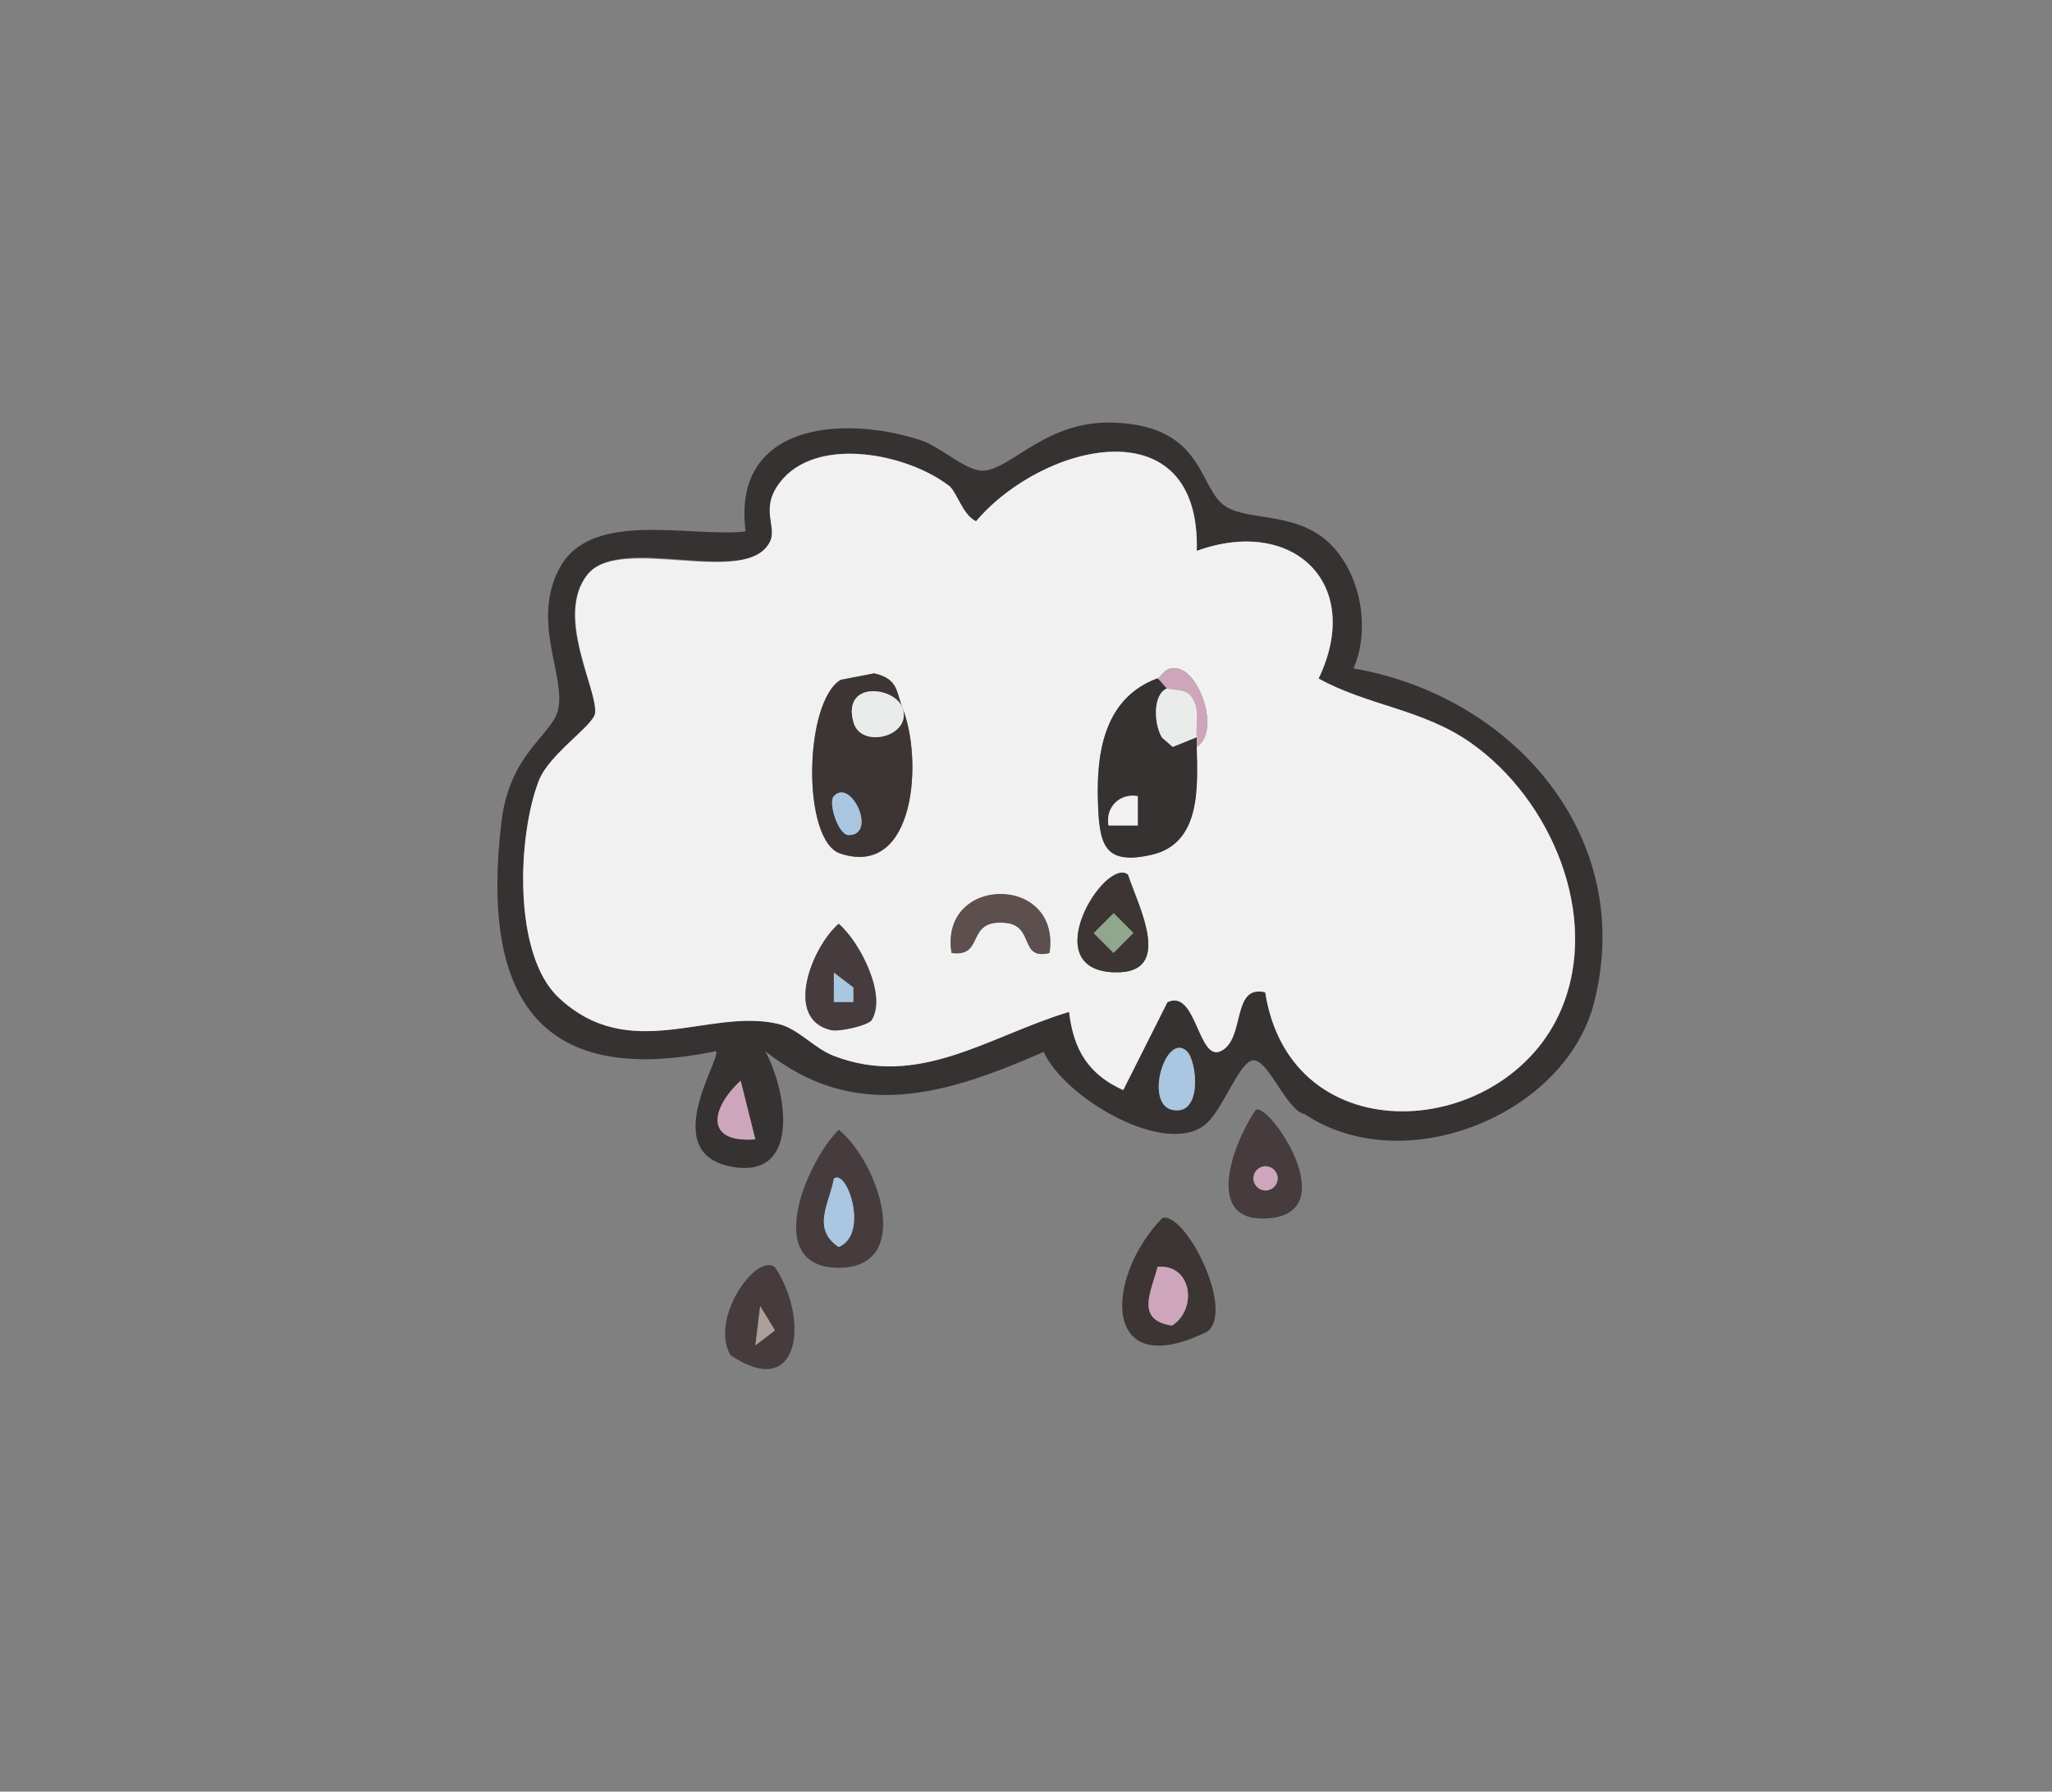 <?xml version="1.0" encoding="UTF-8"?>
<svg id="cloud" xmlns="http://www.w3.org/2000/svg" viewBox="0 0 400.32 349.48">
  <rect x="0" y="0" width="400.32" height="349.48" fill="#808080" stroke="none"/>
  <defs>
    <style>
      .cls-1 {
        fill: #eaecec;
      }

      .cls-2 {
        fill: #aac6e1;
      }

      .cls-3 {
        fill: #373232;
      }

      .cls-4 {
        fill: #3c3533;
      }

      .cls-5 {
        fill: #463c3d;
      }

      .cls-6 {
        fill: #f1f1f2;
      }

      .cls-7 {
        fill: #90a78e;
      }

      .cls-8 {
        fill: #5c4f4e;
      }

      .cls-9 {
        fill: #ae9f99;
      }

      .cls-10 {
        fill: #cea6bb;
      }
    </style>
  </defs>
  <path class="cls-5" d="M151.14,247.13c6.78,10,5.05,26.43-8.61,17.23-4.17-6.87,4.77-19.89,8.61-17.23ZM147.38,262.42l3.8-2.9-2.87-4.74-.93,7.64h0Z"/>
  <polygon class="cls-9" points="147.38 262.42 148.3 254.78 151.17 259.52 147.38 262.42"/>
  <g>
    <path class="cls-3" d="M259.6,106.2c5.91,5.93,7.78,16.49,4.46,24.19,30.8,5.29,55.21,32.59,46.94,65.13-5.6,22.04-37.11,34.7-56.4,21.85-3.87-.77-7.49-11.85-10.6-10.41-2.65,1.22-5.59,9.61-8.76,12.31-7.73,6.58-27.54-5.03-31.63-14.08-18.85,8.27-36.74,13.88-54.32-.15,4.22,7.81,7.01,24.81-6.27,22.6-14.95-2.49-2.22-21.18-3.33-22.6-35.73,7.43-45.79-11.91-41.86-44.74,1.59-13.3,9.69-16.78,11-21.68,1.75-6.52-5.45-17.48.48-28.05,6.26-11.16,25.35-5.7,36.15-6.9-2.69-20.92,18.59-22.81,34.08-17.83,4.16,1.34,9.05,6.29,12.49,5.96,5.56-.53,12.12-9.8,25.19-9.36,18.03.6,16.43,13.01,22,16.42,4.61,2.82,13.97.92,20.39,7.35h0ZM185.04,94.67c-7.99-6.15-25.79-9.86-32.9-.55-3.92,5.12-.54,8.53-1.85,11.39-4.29,9.33-29.06-1.67-35.65,6.54s1.96,22.37,1.48,27.01c-.25,2.44-8.96,7.95-10.99,13.21-4.16,10.74-5.11,33.91,3.88,42.32,13.94,13.04,29.24,1.99,42.75,5.1,4.01.92,6.96,4.73,10.93,6.26,16.66,6.43,30.33-3.91,45.89-8.58.87,7.37,3.74,12.15,10.56,15.26l8.63-17.16c5.71-2.66,5.97,11.78,10.46,9.53,4.77-2.39,1.97-13.01,8.61-11.46,5.02,32,47.05,28.85,57.8,3.24,7.62-18.14-2-40.88-17.71-51.91-9.34-6.56-20.07-7.22-29.67-12.52,8.88-18.55-5-31.71-23.77-24.91.79-28.47-29.97-21.18-43.06-5.77-2.7-1.3-3.69-5.73-5.37-7.02l-.02.02ZM231.52,205.04c-4.08-3.81-8.38,10.28-2.81,11.46,5.96,1.26,4.84-9.57,2.81-11.46ZM147.35,222.24l-2.86-11.43c-5.79,5.34-7.13,12.22,2.86,11.43Z"/>
    <path class="cls-5" d="M163.62,220.37c7.73,6.22,14.87,26.94,0,26.93s-6.51-20.33,0-26.93ZM162.69,229.9c-.94,4.96-4.38,9.77.93,13.35,5.98-2.43,1.67-15.31-.93-13.35Z"/>
    <path class="cls-4" d="M226.79,237.56c4.54-1.09,14.12,17.94,8.78,22.17-20.72,10.23-20.2-10.44-8.78-22.17ZM225.83,247.12c-1.18,4.74-4.47,10.37,2.82,11.46,5.08-3.28,3.82-12.08-2.82-11.46Z"/>
    <path class="cls-5" d="M244.97,216.51c2.46-1.72,17.24,19.76,2.74,21.13-13.28,1.25-7.07-14.85-2.74-21.13ZM249.26,229.86c0-1.3-1.06-2.36-2.36-2.36s-2.36,1.06-2.36,2.36,1.06,2.36,2.36,2.36,2.36-1.06,2.36-2.36Z"/>
    <path class="cls-6" d="M185.04,94.67c1.68,1.29,2.67,5.72,5.37,7.02,13.09-15.42,43.85-22.7,43.06,5.77,18.77-6.8,32.65,6.36,23.77,24.91,9.6,5.3,20.33,5.96,29.67,12.52,15.72,11.03,25.33,33.77,17.71,51.91-10.75,25.61-52.78,28.76-57.8-3.24-6.64-1.56-3.83,9.07-8.61,11.46-4.49,2.25-4.75-12.19-10.46-9.53l-8.63,17.16c-6.83-3.11-9.69-7.89-10.56-15.26-15.56,4.67-29.23,15.01-45.89,8.58-3.97-1.53-6.92-5.34-10.93-6.26-13.51-3.11-28.8,7.95-42.75-5.1-8.99-8.41-8.04-31.58-3.88-42.32,2.03-5.25,10.74-10.77,10.99-13.21.47-4.64-7.83-19.11-1.48-27.01s31.37,2.79,35.65-6.54c1.32-2.87-2.06-6.27,1.85-11.39,7.11-9.31,24.91-5.6,32.9.55l.02-.02ZM176.06,138.07c-1.24-3.1-.79-5.66-5.52-6.71l-6.53,1.26c-7.18,4.32-7.62,31.4-.06,33.89,14.68,4.82,16.14-18.35,12.11-28.43h0ZM225.81,132.33c-10.04,3.73-11.94,13.79-11.61,23.95.26,8.27,1.27,12.62,10.57,10.44s8.89-13.2,8.7-21c4.48-2.99.88-13.76-3.25-15.18-2.82-.96-3.62,1.5-4.4,1.79h-.01ZM220.04,170.6c-4.49-3.45-18.13,18.6-2.65,19.07,11.75.36,4.73-12.77,2.65-19.07ZM204.75,185.89c2.3-15.45-21.54-15.22-19.11,0,6.63.9,2.56-6.63,10.53-5.87,5.75.55,2.6,7.34,8.59,5.87h0ZM170.03,199c3.06-4.82-2.27-15.25-6.41-18.8-5.2,4.48-10.81,18.56-1.52,20.73,1.71.4,7.3-.94,7.93-1.93h0Z"/>
    <path class="cls-10" d="M147.35,222.24c-9.99.79-8.65-6.09-2.86-11.43l2.86,11.43Z"/>
    <path class="cls-2" d="M231.52,205.04c2.02,1.89,3.15,12.72-2.81,11.46-5.57-1.18-1.27-15.27,2.81-11.46Z"/>
    <path class="cls-2" d="M162.69,229.9c2.6-1.96,6.91,10.92.93,13.35-5.32-3.58-1.87-8.39-.93-13.35Z"/>
    <path class="cls-10" d="M225.83,247.12c6.64-.62,7.9,8.18,2.82,11.46-7.29-1.09-4-6.72-2.82-11.46Z"/>
    <circle class="cls-10" cx="246.89" cy="229.86" r="2.36"/>
    <path class="cls-4" d="M176.06,138.07c-1.52-4.18-11.85-5.35-9.55,2.85,1.49,5.3,11.55,2.68,9.55-2.85,4.03,10.08,2.56,33.26-12.11,28.43-7.57-2.49-7.13-29.57.06-33.89l6.53-1.26c4.73,1.06,4.28,3.62,5.52,6.71h0ZM162.67,155.3c-1.18,1.27.89,7.58,2.86,7.6,5.71.06.53-11.25-2.86-7.6Z"/>
    <path class="cls-3" d="M225.81,132.33c.73.42,1.36,1.7,1.91,1.91-3,1.24-2.54,7.25-1.02,9.64l2.08,1.81,4.68-1.89c.05.63-.02,1.28,0,1.91.2,7.8.89,18.75-8.7,21s-10.31-2.17-10.57-10.44c-.32-10.16,1.57-20.22,11.61-23.95h.01ZM221.97,155.3c-3.49-.63-6.33,2.11-5.72,5.72h5.72v-5.72Z"/>
    <path class="cls-5" d="M170.03,199c-.63.99-6.21,2.33-7.93,1.93-9.29-2.17-3.68-16.25,1.52-20.73,4.14,3.55,9.47,13.99,6.41,18.8h0ZM166.48,195.45v-2.83l-3.8-2.9v5.73h3.8Z"/>
    <path class="cls-4" d="M220.04,170.6c2.09,6.29,9.1,19.43-2.65,19.07-15.48-.47-1.84-22.52,2.65-19.07ZM217.2,178.23l-3.85,3.85,3.85,3.85,3.85-3.85-3.85-3.85Z"/>
    <path class="cls-8" d="M204.75,185.89c-5.99,1.47-2.83-5.32-8.59-5.87-7.96-.76-3.9,6.77-10.53,5.87-2.43-15.22,21.42-15.45,19.11,0h0Z"/>
    <path class="cls-10" d="M233.46,145.73c-.02-.63.05-1.28,0-1.91-.22-2.54.69-5.34-.9-7.73-1.28-1.92-3.44-1.28-4.84-1.83-.56-.22-1.18-1.49-1.91-1.91.78-.29,1.57-2.75,4.4-1.79,4.14,1.41,7.73,12.19,3.25,15.18h0Z"/>
    <path class="cls-1" d="M176.06,138.07c2.01,5.53-8.06,8.15-9.55,2.85-2.3-8.2,8.03-7.03,9.55-2.85Z"/>
    <path class="cls-2" d="M162.67,155.3c3.39-3.64,8.57,7.66,2.86,7.6-1.97-.02-4.04-6.33-2.86-7.6Z"/>
    <path class="cls-1" d="M233.46,143.81l-4.68,1.89-2.08-1.81c-1.52-2.39-1.98-8.4,1.02-9.64,1.4.55,3.55-.09,4.84,1.83,1.6,2.39.68,5.2.9,7.73h0Z"/>
    <path class="cls-6" d="M221.97,155.3v5.72h-5.72c-.61-3.61,2.23-6.34,5.72-5.72Z"/>
    <polygon class="cls-2" points="166.48 195.45 162.67 195.45 162.68 189.73 166.47 192.62 166.48 195.45"/>
    <rect class="cls-7" x="214.55" y="179.24" width="5.44" height="5.44" transform="translate(-65.03 206.98) rotate(-45.01)"/>
  </g>
</svg>